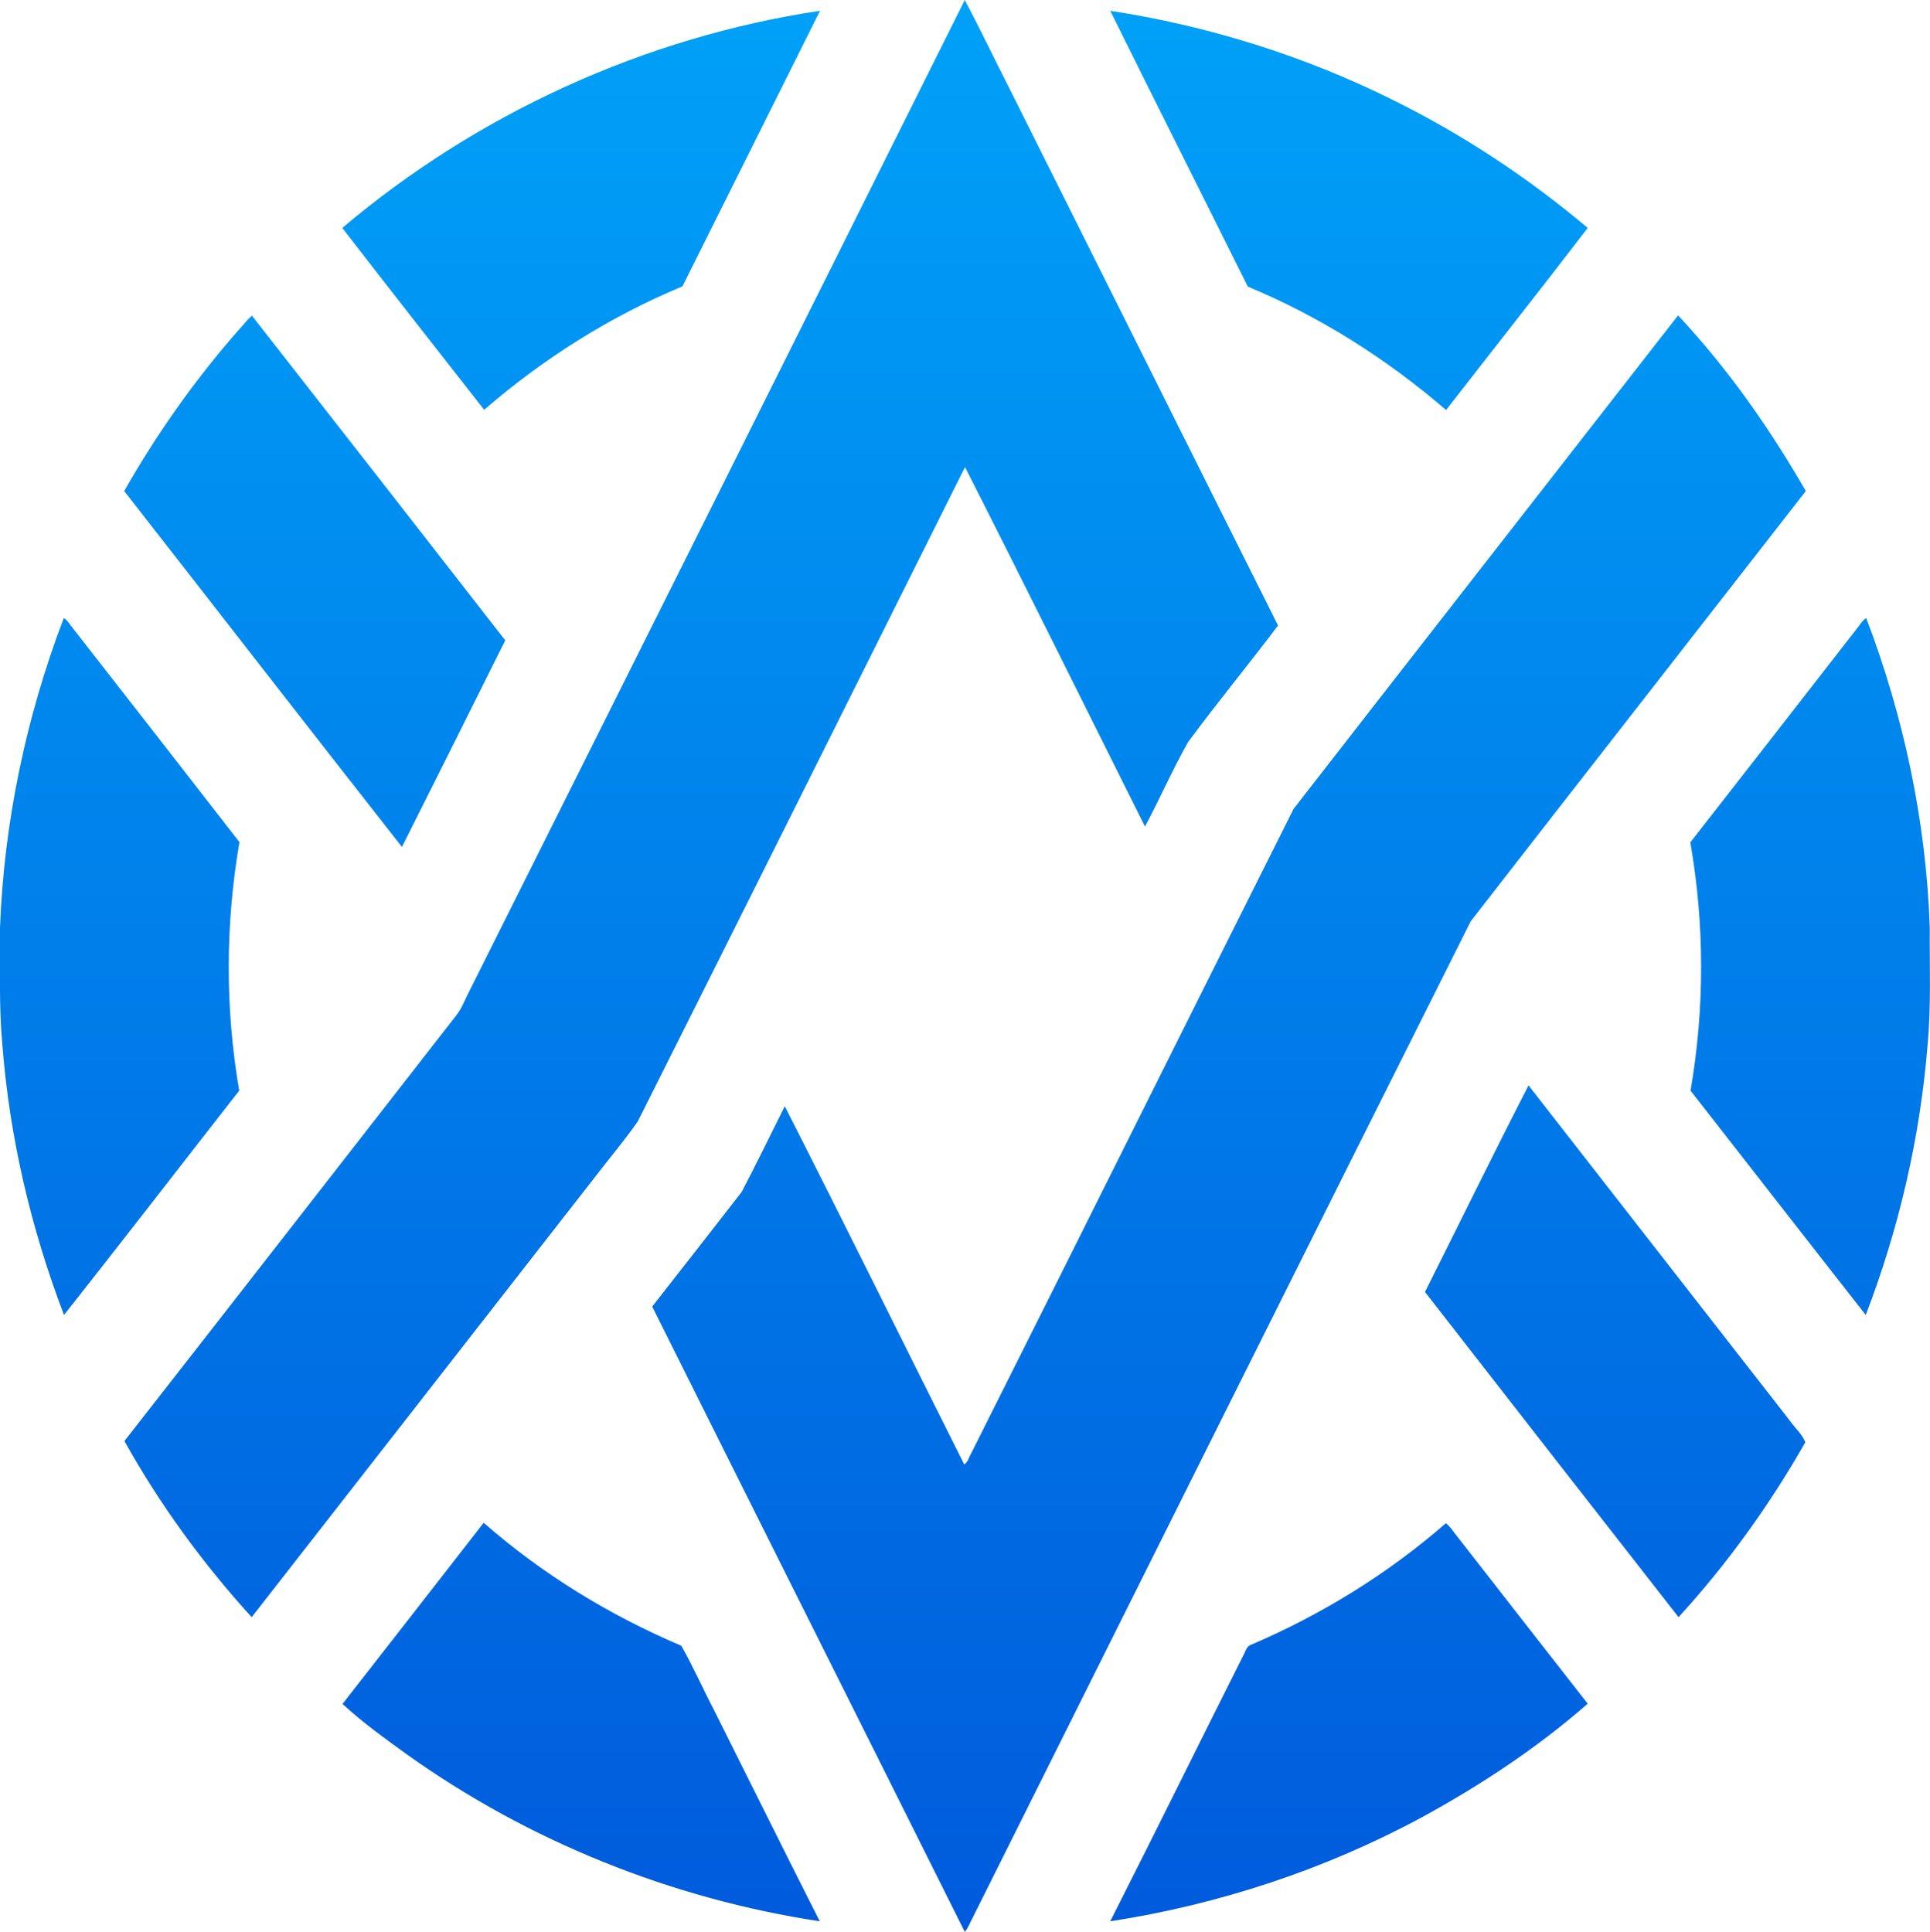 <?xml version="1.0" encoding="utf-8"?>
<!-- Generator: Adobe Illustrator 19.0.0, SVG Export Plug-In . SVG Version: 6.00 Build 0)  -->
<svg version="1.1" id="Layer_1" xmlns="http://www.w3.org/2000/svg" xmlns:xlink="http://www.w3.org/1999/xlink" x="0px" y="0px"
	 viewBox="177.9 6.9 805.2 806.1" style="enable-background:new 177.9 6.9 805.2 806.1;" xml:space="preserve">
<style type="text/css">
	.st0{fill:url(#_x23_0080ebff_1_);}
</style>
<linearGradient id="_x23_0080ebff_1_" gradientUnits="userSpaceOnUse" x1="580.517" y1="813" x2="580.517" y2="6.89">
	<stop  offset="0" style="stop-color:#005BDC"/>
	<stop  offset="1" style="stop-color:#00A1F8"/>
</linearGradient>
<path id="_x23_0080ebff" class="st0" d="M580.4,6.9L580.4,6.9c6.5,12.2,12.4,24.7,18.7,37c37.4,74.7,74.6,149.4,112,224
	c-12.3,16.3-25.3,32.1-37.5,48.6c-6.5,11.5-11.8,23.7-18,35.3c-25-50-49.8-100.2-75.1-150c-45.4,91-90.9,182.1-136.5,273
	c-5.7,8.2-12.2,15.8-18.3,23.8c-47.6,61-95.2,122.1-142.8,183.1c-20.4-22.4-38.4-47.1-53.1-73.5c46.3-59.2,92.4-118.5,138.6-177.8
	c2-2.6,3.2-5.6,4.6-8.5C442.2,283.6,511.4,145.3,580.4,6.9z M320.7,102C377.1,54.3,446.8,22.4,520,11.4
	c-19.1,38.4-38.3,76.7-57.4,115c-30.1,12.5-58.1,30.2-82.7,51.5C360.1,152.6,340.3,127.4,320.7,102z M641.1,11.4
	c41,6.3,81,18.8,118.1,37.3c29.1,14.4,56.3,32.4,81.1,53.3c-19.5,25.5-39.4,50.6-59.1,76c-24.7-21.3-52.6-39-82.7-51.5
	C679.4,88.1,660.1,49.8,641.1,11.4z M278.5,143.4c1.5-1.6,2.8-3.4,4.5-4.8c35.3,45.1,70.5,90.3,105.7,135.5
	c-14.3,28.8-28.7,57.5-43.1,86.2c-38.8-49.4-77.2-99-115.9-148.5C243.6,187.4,259.9,164.4,278.5,143.4z M717.6,344.4
	c53.4-68.7,107-137.3,160.4-205.9c20.7,22.1,38.2,47.1,53.3,73.3c-46.6,59.9-93.3,119.6-139.8,179.5
	c-69.5,138.6-138.7,277.4-208,416.2c-1,1.8-1.7,4-3.1,5.5C537,726,493.4,639.1,450,552.1c12.5-15.9,24.9-31.9,37.3-47.8
	c6.2-11.8,12-23.8,18-35.8c25.3,49.7,49.9,99.7,74.9,149.5c1.6-1.1,2-3.3,3-4.9C628.1,523.6,672.7,433.9,717.6,344.4z M204.5,264.8
	c1.6,0.9,2.4,2.6,3.6,4c23.3,29.8,46.5,59.6,69.7,89.5c-5.9,34.2-6,69.4-0.1,103.7c-24.4,31.2-48.6,62.6-73.1,93.6
	c-13.8-36.1-22.7-74.1-25.7-112.6c-1.5-16.3-0.9-32.6-1-49C179.6,349.8,188.8,306,204.5,264.8z M952.9,268.8c1.1-1.4,2-3,3.6-4
	c15.7,41.2,25,85,26.5,129.1c-0.1,16.3,0.6,32.7-0.9,48.9c-3.1,38.6-11.9,76.6-25.8,112.8c-24.4-31.1-48.7-62.4-73.1-93.6
	c5.9-34.2,5.9-69.4-0.1-103.6C906.5,328.5,929.7,298.6,952.9,268.8z M772.4,546c14.4-28.7,28.5-57.6,43.2-86.2
	c36.2,46.5,72.5,93,108.8,139.6c2.1,3.1,5.3,5.8,6.7,9.3c-14.9,26.2-32.6,50.8-52.9,73C842.9,636.5,807.6,591.3,772.4,546z
	 M320.8,717.9c19.7-25.2,39.3-50.4,58.9-75.6c24.4,21.4,52.5,38.6,82.4,51.3c4.9,8.5,8.9,17.7,13.5,26.5
	c14.8,29.5,29.4,59.1,44.3,88.5c-61.8-9.4-121.3-33.3-172.2-69.6C338.6,732.4,329.2,725.7,320.8,717.9z M699.4,693.4
	c29.6-12.6,57.4-29.7,81.7-50.9c1.6,1.1,2.6,2.8,3.8,4.3c18.5,23.7,36.9,47.4,55.4,71c-21,18.4-44.5,33.9-69,47.3
	c-40.5,21.9-84.8,36.5-130.2,43.5c18.7-36.9,37-74.1,55.6-111.1C697.5,696.2,697.8,694.2,699.4,693.4z"/>
</svg>

